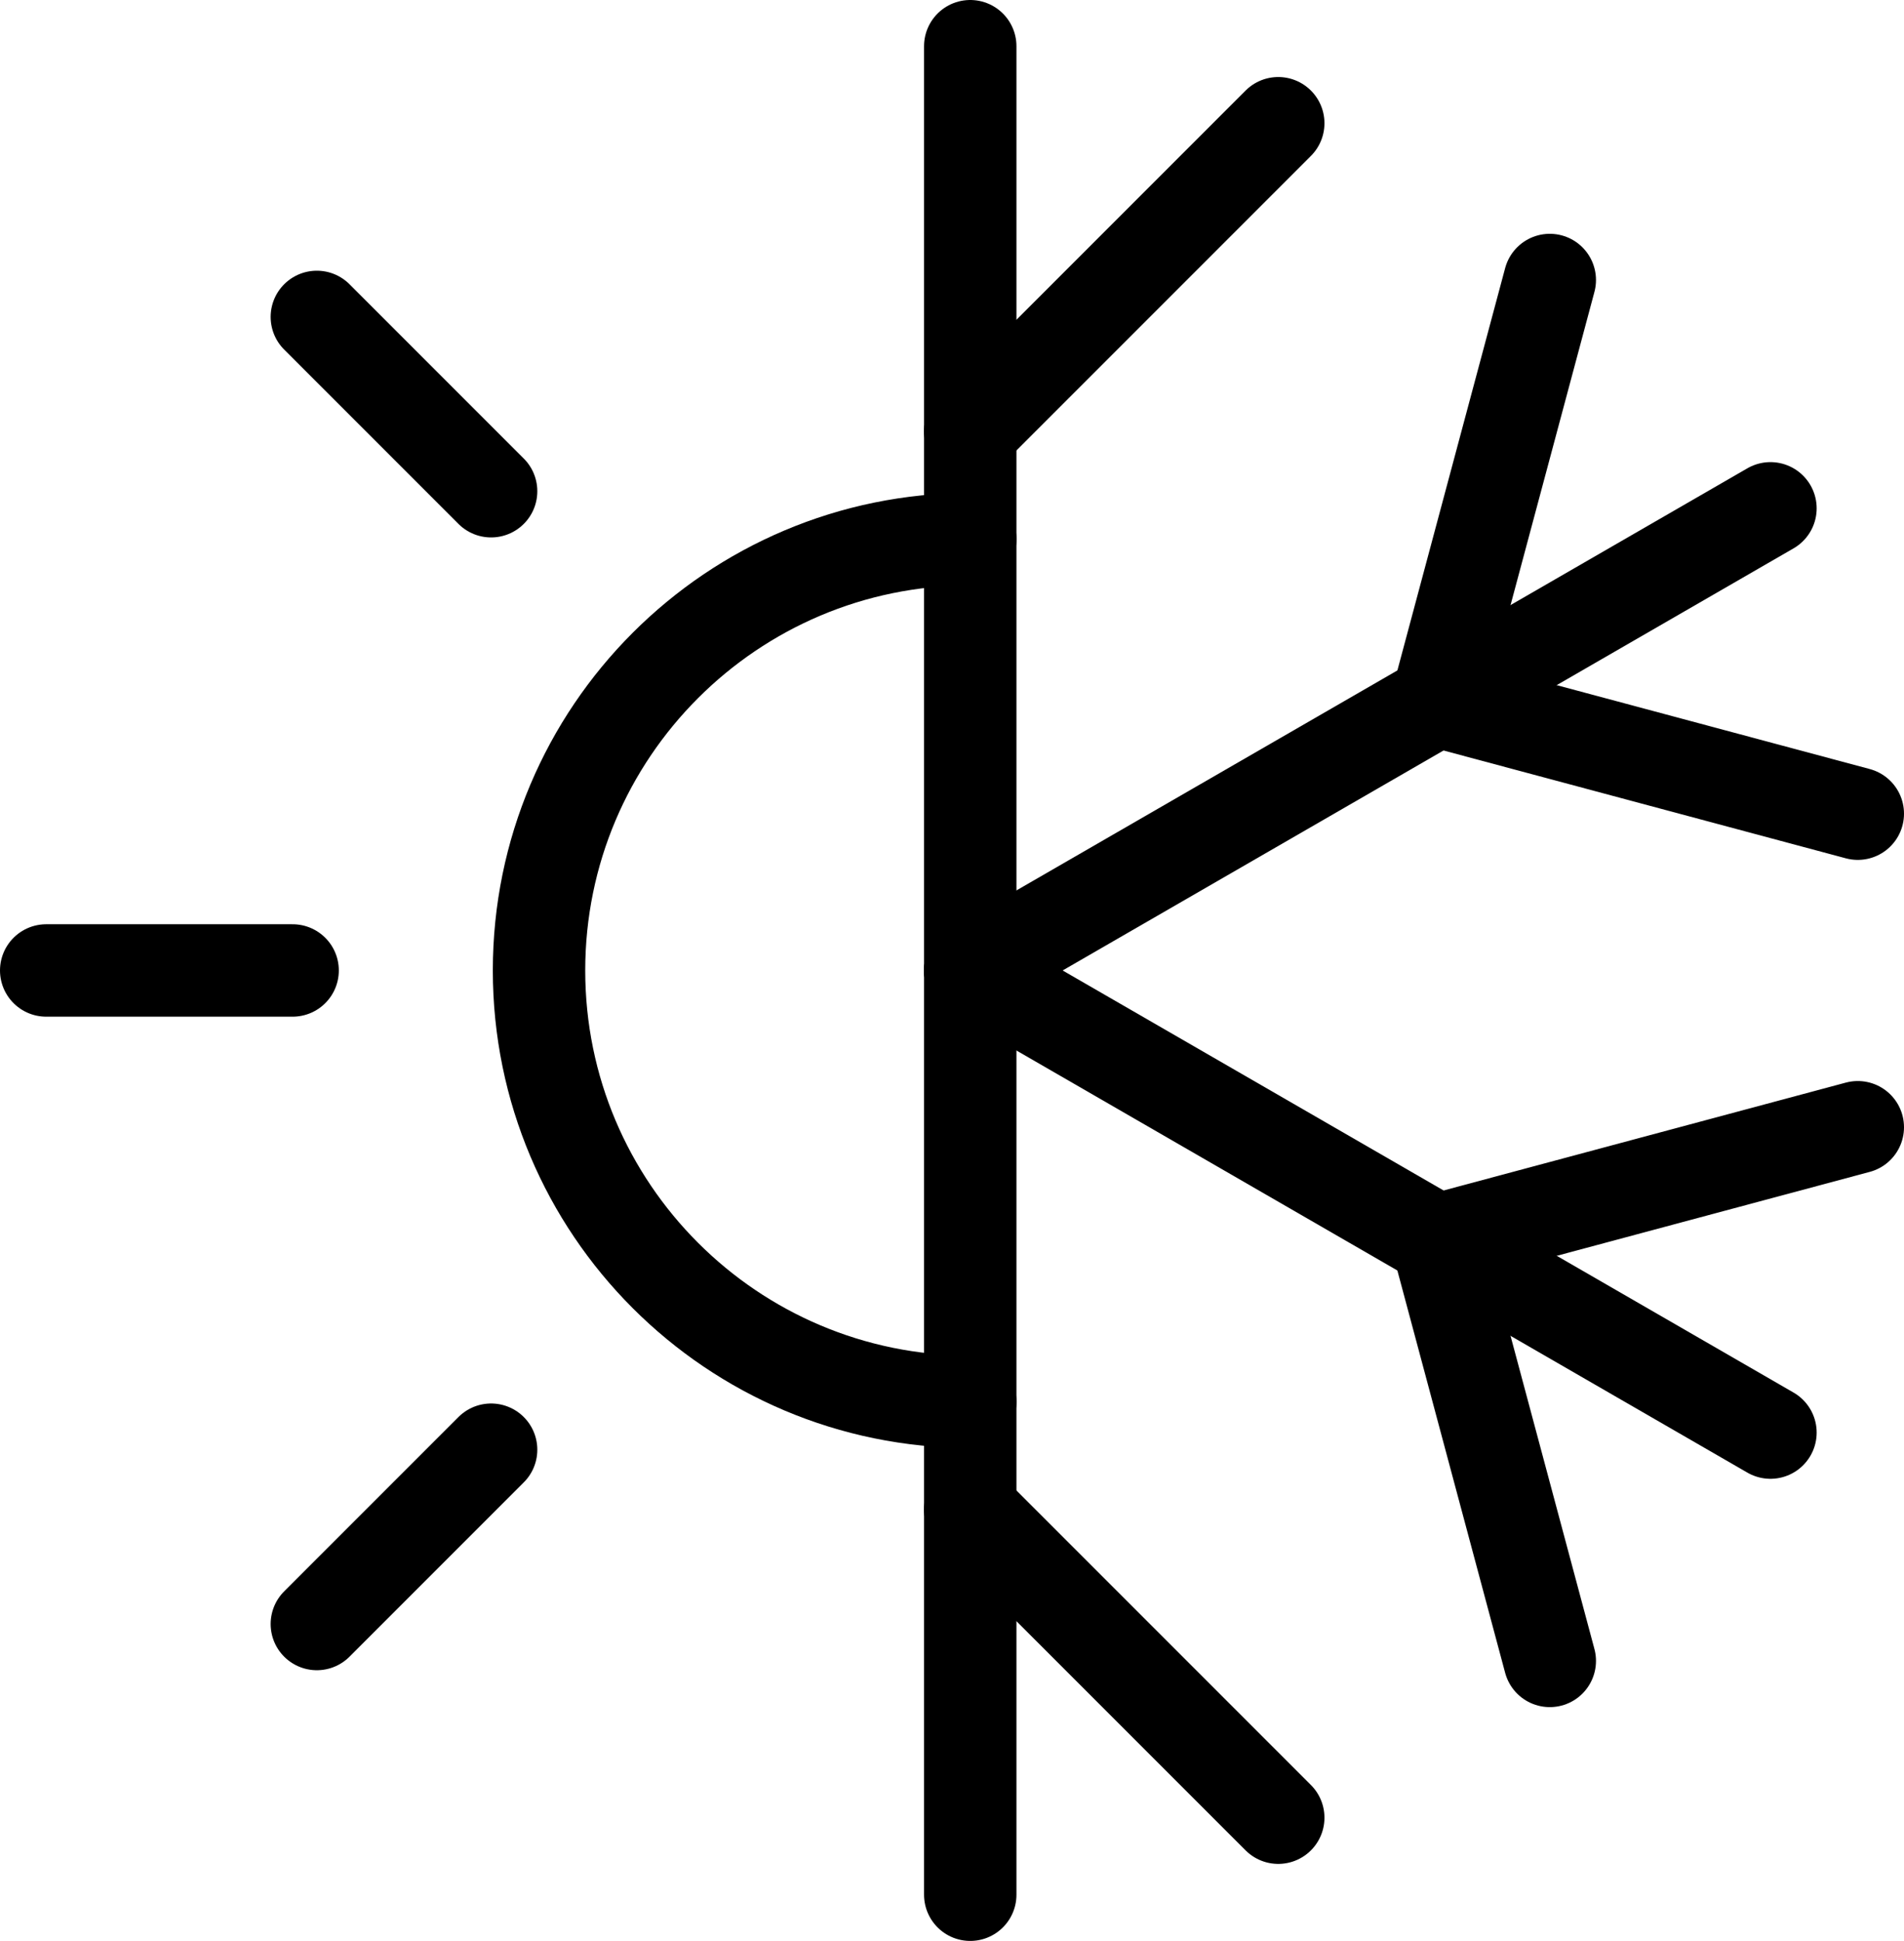 <?xml version="1.0" encoding="UTF-8"?>
<svg id="heatpump-icon" data-name="Heat Pump Icon" xmlns="http://www.w3.org/2000/svg" viewBox="0 0 278.17 283.5" aria-hidden="true">
  <defs>
    <style>
     <!--cut and paste this part into styles.css to avoid bloat IMPORTANT - fill and stroke must be same color on this one-->
      .heatpump-icon {
        fill: none;
        stroke: black;
        stroke-linecap: round;
        stroke-linejoin: round;
        stroke-width: 13.5px;
      }
    </style>
  </defs>
    <g>
      <path class="heatpump-icon" d="m141.75,204.75c-34.79,0-63-28.21-63-63s28.21-63,63-63"/>
      <line class="heatpump-icon" x1="6.75" y1="141.75" x2="42.75" y2="141.75"/>
      <line class="heatpump-icon" x1="46.29" y1="237.21" x2="71.75" y2="211.75"/>
      <line class="heatpump-icon" x1="46.29" y1="46.29" x2="71.75" y2="71.75"/>
      <line class="heatpump-icon" x1="141.75" y1="276.75" x2="141.75" y2="6.75"/>
      <line class="heatpump-icon" x1="186.75" y1="18" x2="141.75" y2="63"/>
      <line class="heatpump-icon" x1="186.75" y1="265.5" x2="141.75" y2="220.5"/>
      <line class="heatpump-icon" x1="258.66" y1="209.25" x2="141.75" y2="141.75"/>
      <line class="heatpump-icon" x1="226.42" y1="242.6" x2="209.95" y2="181.13"/>
      <line class="heatpump-icon" x1="271.42" y1="164.65" x2="209.95" y2="181.13"/>
      <line class="heatpump-icon" x1="141.75" y1="141.75" x2="258.66" y2="74.25"/>
      <line class="heatpump-icon" x1="226.42" y1="40.9" x2="209.95" y2="102.38"/>
      <line class="heatpump-icon" x1="271.42" y1="118.85" x2="209.95" y2="102.38"/>
    </g>
</svg>